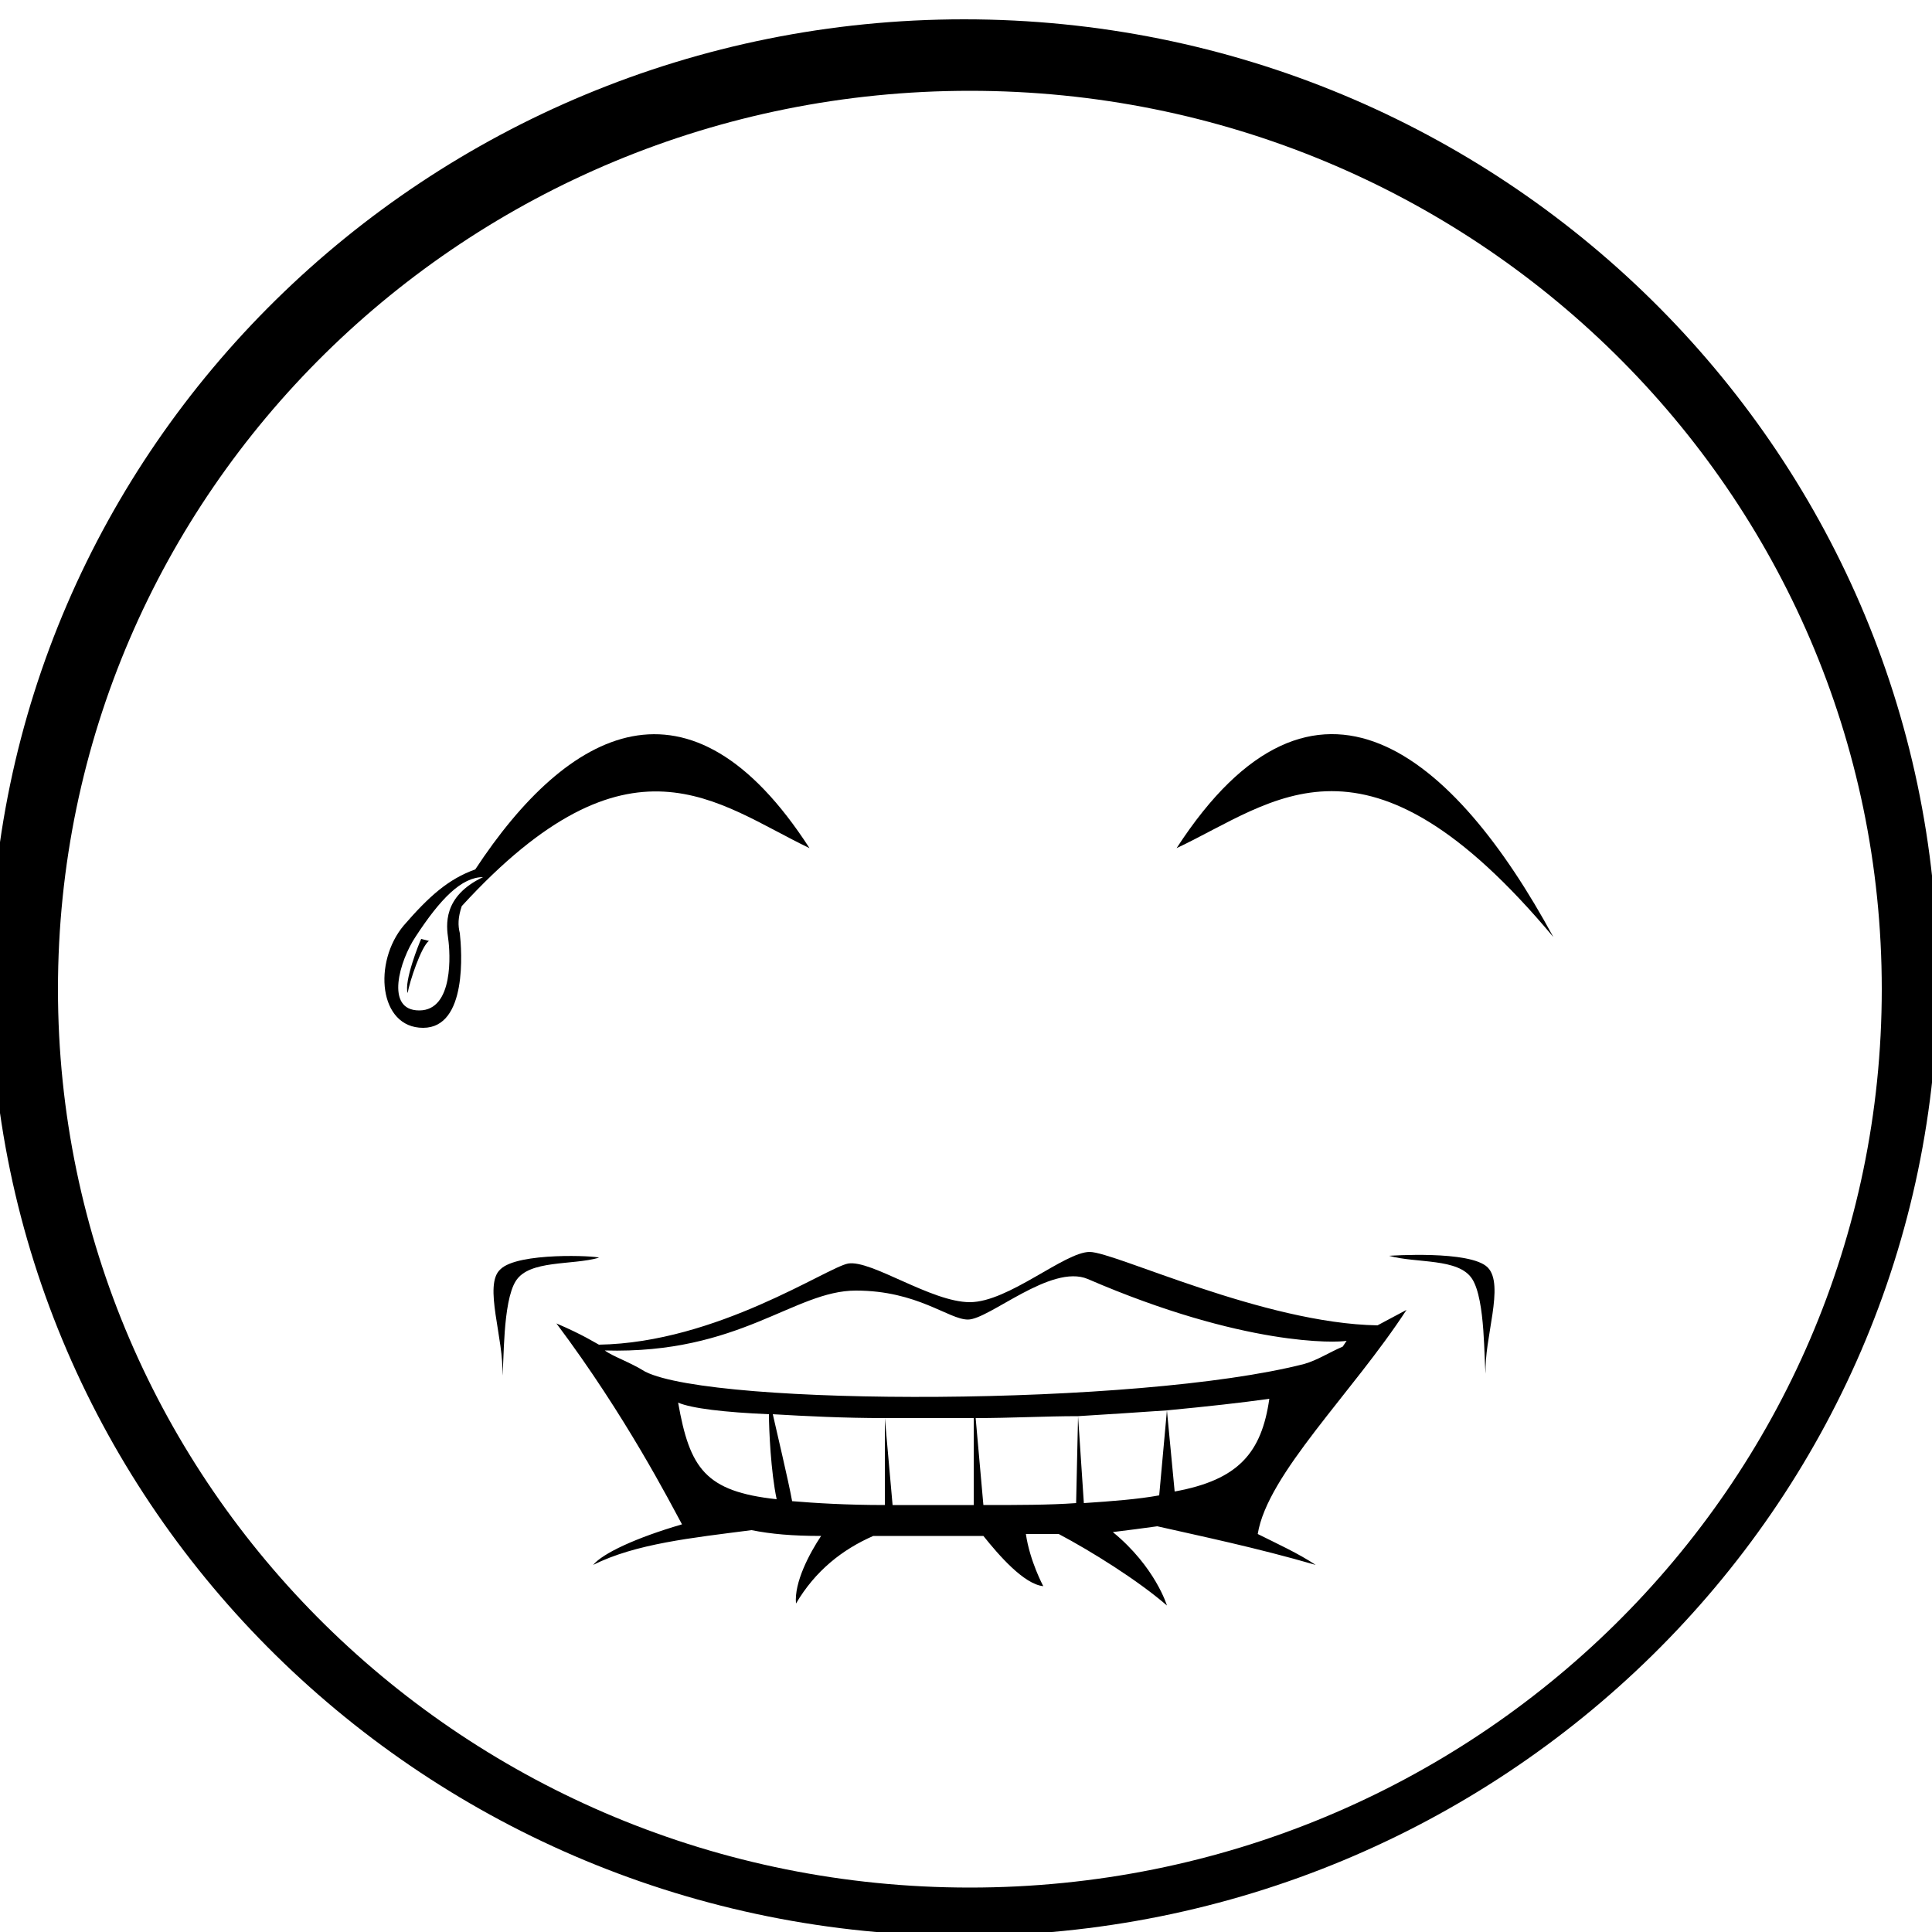 <?xml version="1.0" encoding="utf-8"?>
<!-- Generator: Adobe Illustrator 19.2.1, SVG Export Plug-In . SVG Version: 6.00 Build 0)  -->
<svg version="1.2" baseProfile="tiny" id="Layer_1" xmlns="http://www.w3.org/2000/svg" xmlns:xlink="http://www.w3.org/1999/xlink"
	 x="0px" y="0px" viewBox="0 0 100 100" xml:space="preserve">
<g>
	<path d="M71.3,68.6c-5.9-0.1-13.6-3.8-14.9-3.8c-1.3,0-4.2,2.6-6.2,2.6s-5.1-2.2-6.3-2c-1.1,0.2-6.8,4.1-12.9,4.2
		c-0.2-0.1-0.8-0.5-2.2-1.1c3.6,4.8,5.9,9.3,6.5,10.4c-2.4,0.7-4.1,1.5-4.6,2.1c2.2-1.1,5.1-1.4,8.2-1.8c1,0.2,2.1,0.3,3.6,0.3
		c-0.6,0.9-1.4,2.4-1.3,3.5c1-1.7,2.4-2.8,4-3.5c1.3,0,2.8,0,4.5,0c0.4,0,0.8,0,1.2,0c0.8,1,2.1,2.5,3.1,2.6c0,0-0.7-1.3-0.9-2.7
		c0.6,0,1.2,0,1.7,0c1.7,0.9,4.1,2.4,5.6,3.7c0,0-0.6-2-2.8-3.8c0.8-0.1,1.6-0.2,2.3-0.3c2.2,0.5,5.1,1.1,8.2,2
		c-0.9-0.6-2-1.1-3-1.6c0.5-3.1,4.9-7.3,7.7-11.6L71.3,68.6z M35.1,72.6c0.7,0.3,2.4,0.5,4.7,0.6c0,0.8,0.1,3,0.4,4.4
		C36.5,77.2,35.7,76,35.1,72.6z M45.8,77.9c-2,0-3.6-0.1-4.8-0.2c-0.2-1.1-0.8-3.6-1-4.5c1.7,0.1,3.7,0.2,5.8,0.2V77.9z M50.4,77.9
		c-0.3,0-0.5,0-0.7,0c-1.3,0-2.4,0-3.5,0l-0.4-4.5c1.5,0,3,0,4.6,0V77.9z M55.7,77.8c-1.4,0.1-3,0.1-4.8,0.1l-0.4-4.5
		c1.8,0,3.6-0.1,5.3-0.1L55.7,77.8z M60,77.4c-1.1,0.2-2.4,0.3-3.9,0.4l-0.3-4.5c1.6-0.1,3.2-0.2,4.6-0.3L60,77.4z M60.8,77.2
		L60.4,73c2.1-0.2,3.9-0.4,5.3-0.6C65.3,75.2,64.1,76.6,60.8,77.2z M69.5,69.7c-0.7,0.3-1.3,0.7-2,0.9c0,0,0,0,0,0
		c-8.6,2.2-30.5,2.2-34.1,0.4c-0.8-0.5-1.7-0.8-2.1-1.1c7,0.2,9.8-3.1,13-3.1c3.2,0,4.8,1.5,5.8,1.5c1.1,0,4.3-2.9,6.2-2.1
		c8.1,3.5,12.9,3.3,13.4,3.2L69.5,69.7z"/>
	<path d="M25.9,65.7c-0.9,0.8,0.2,3.6,0.1,5.5c0.1-0.6,0-3.8,0.7-4.9s2.9-0.8,4.3-1.2C30.9,65,26.8,64.8,25.9,65.7z"/>
	<path d="M71.9,65c1.4,0.4,3.6,0.1,4.3,1.2c0.7,1.1,0.6,4.3,0.7,4.9c-0.1-1.8,1-4.6,0.1-5.5S71.9,65,71.9,65z"/>
	<path d="M60.9,43.9c5.1-2.4,9.8-7,19.5,4.6C75.3,39.1,68.1,32.8,60.9,43.9z"/>
	<path d="M41.9,43.9c-6.2-9.6-12.5-6.2-17.3,1.1c-1.4,0.5-2.4,1.4-3.7,2.9c-1.6,1.9-1.3,5.3,1,5.3s2-4,1.9-4.9
		c-0.1-0.4-0.1-0.8,0.1-1.4C32.6,37.4,37.1,41.6,41.9,43.9z M23.2,48.6c0.1,0.7,0.3,3.7-1.5,3.7c-1.8,0-1-2.6-0.2-3.8
		c1.3-2,2.4-3.1,3.5-3.1C22.9,46.4,23.1,47.9,23.2,48.6z"/>
	<path d="M21.8,48.6c-0.1,0.2-0.9,2.2-0.7,2.8c0.1-0.6,0.7-2.4,1.1-2.7C22.2,48.7,21.8,48.6,21.8,48.6z"/>
	<path d="M49.9,1C22.1,1-0.5,23.2-0.5,50.6c0,27.4,22.6,49.6,50.4,49.6s50.4-22.2,50.4-49.6C100.2,23.2,77.7,1,49.9,1z M50.2,97.7
		C24.1,97.7,3,76.9,3,51.2C3,25.5,24.1,4.7,50.2,4.7c26.1,0,47.2,20.8,47.2,46.5C97.4,76.9,76.3,97.7,50.2,97.7z"/>
</g>
</svg>
